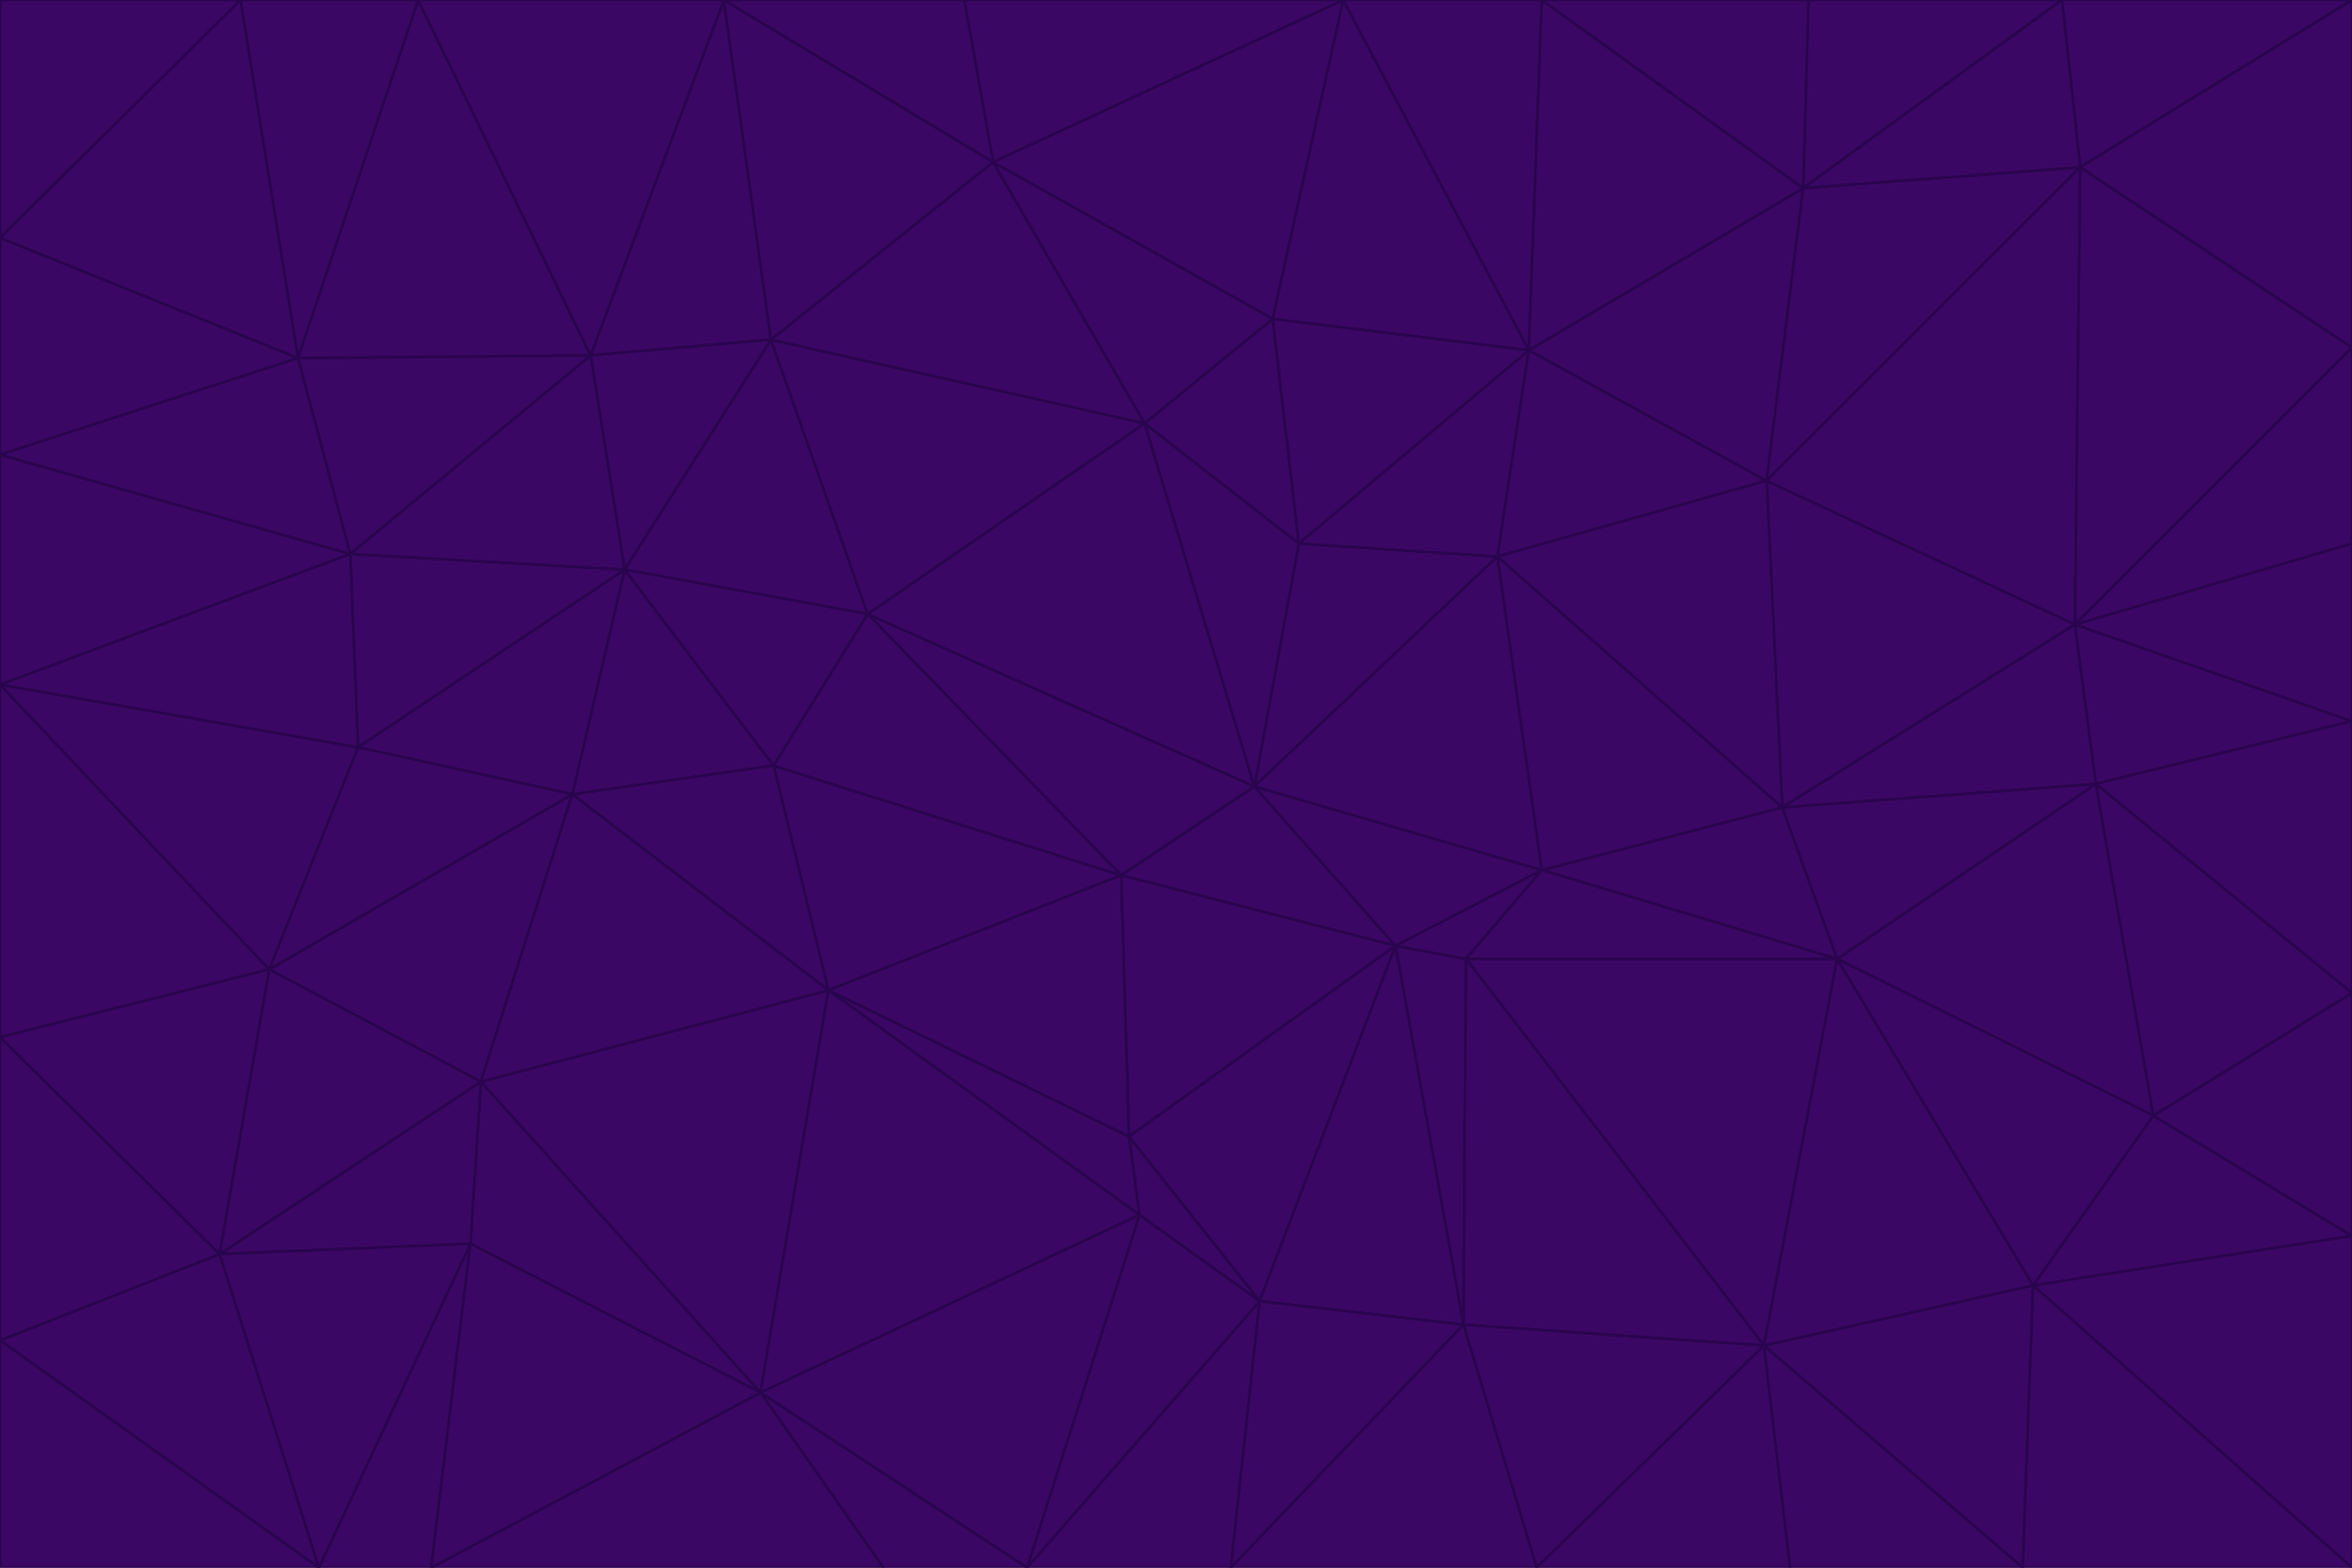 <svg id="visual" viewBox="0 0 900 600" width="900" height="600" xmlns="http://www.w3.org/2000/svg" xmlns:xlink="http://www.w3.org/1999/xlink" version="1.1"><g stroke-width="1" stroke-linejoin="bevel"><path d="M480 301L429 335L534 362Z" fill="#3b0764" stroke="#2a044e"></path><path d="M534 362L590 333L480 301Z" fill="#3b0764" stroke="#2a044e"></path><path d="M429 335L432 435L534 362Z" fill="#3b0764" stroke="#2a044e"></path><path d="M534 362L560 507L561 367Z" fill="#3b0764" stroke="#2a044e"></path><path d="M561 367L590 333L534 362Z" fill="#3b0764" stroke="#2a044e"></path><path d="M432 435L482 498L534 362Z" fill="#3b0764" stroke="#2a044e"></path><path d="M436 465L482 498L432 435Z" fill="#3b0764" stroke="#2a044e"></path><path d="M703 367L682 309L590 333Z" fill="#3b0764" stroke="#2a044e"></path><path d="M573 213L497 208L480 301Z" fill="#3b0764" stroke="#2a044e"></path><path d="M480 301L332 235L429 335Z" fill="#3b0764" stroke="#2a044e"></path><path d="M296 293L317 379L429 335Z" fill="#3b0764" stroke="#2a044e"></path><path d="M429 335L317 379L432 435Z" fill="#3b0764" stroke="#2a044e"></path><path d="M432 435L317 379L436 465Z" fill="#3b0764" stroke="#2a044e"></path><path d="M590 333L573 213L480 301Z" fill="#3b0764" stroke="#2a044e"></path><path d="M482 498L560 507L534 362Z" fill="#3b0764" stroke="#2a044e"></path><path d="M438 162L332 235L480 301Z" fill="#3b0764" stroke="#2a044e"></path><path d="M332 235L296 293L429 335Z" fill="#3b0764" stroke="#2a044e"></path><path d="M497 208L438 162L480 301Z" fill="#3b0764" stroke="#2a044e"></path><path d="M487 122L438 162L497 208Z" fill="#3b0764" stroke="#2a044e"></path><path d="M703 367L590 333L561 367Z" fill="#3b0764" stroke="#2a044e"></path><path d="M590 333L682 309L573 213Z" fill="#3b0764" stroke="#2a044e"></path><path d="M675 515L703 367L561 367Z" fill="#3b0764" stroke="#2a044e"></path><path d="M585 134L497 208L573 213Z" fill="#3b0764" stroke="#2a044e"></path><path d="M585 134L487 122L497 208Z" fill="#3b0764" stroke="#2a044e"></path><path d="M295 130L239 218L332 235Z" fill="#3b0764" stroke="#2a044e"></path><path d="M393 600L471 600L482 498Z" fill="#3b0764" stroke="#2a044e"></path><path d="M482 498L471 600L560 507Z" fill="#3b0764" stroke="#2a044e"></path><path d="M560 507L675 515L561 367Z" fill="#3b0764" stroke="#2a044e"></path><path d="M393 600L482 498L436 465Z" fill="#3b0764" stroke="#2a044e"></path><path d="M676 184L585 134L573 213Z" fill="#3b0764" stroke="#2a044e"></path><path d="M588 600L675 515L560 507Z" fill="#3b0764" stroke="#2a044e"></path><path d="M184 414L291 533L317 379Z" fill="#3b0764" stroke="#2a044e"></path><path d="M317 379L291 533L436 465Z" fill="#3b0764" stroke="#2a044e"></path><path d="M291 533L393 600L436 465Z" fill="#3b0764" stroke="#2a044e"></path><path d="M794 239L676 184L682 309Z" fill="#3b0764" stroke="#2a044e"></path><path d="M682 309L676 184L573 213Z" fill="#3b0764" stroke="#2a044e"></path><path d="M239 218L219 304L296 293Z" fill="#3b0764" stroke="#2a044e"></path><path d="M296 293L219 304L317 379Z" fill="#3b0764" stroke="#2a044e"></path><path d="M239 218L296 293L332 235Z" fill="#3b0764" stroke="#2a044e"></path><path d="M471 600L588 600L560 507Z" fill="#3b0764" stroke="#2a044e"></path><path d="M295 130L332 235L438 162Z" fill="#3b0764" stroke="#2a044e"></path><path d="M291 533L338 600L393 600Z" fill="#3b0764" stroke="#2a044e"></path><path d="M380 62L295 130L438 162Z" fill="#3b0764" stroke="#2a044e"></path><path d="M103 371L184 414L219 304Z" fill="#3b0764" stroke="#2a044e"></path><path d="M219 304L184 414L317 379Z" fill="#3b0764" stroke="#2a044e"></path><path d="M291 533L165 600L338 600Z" fill="#3b0764" stroke="#2a044e"></path><path d="M487 122L380 62L438 162Z" fill="#3b0764" stroke="#2a044e"></path><path d="M514 0L380 62L487 122Z" fill="#3b0764" stroke="#2a044e"></path><path d="M588 600L685 600L675 515Z" fill="#3b0764" stroke="#2a044e"></path><path d="M824 427L802 300L703 367Z" fill="#3b0764" stroke="#2a044e"></path><path d="M184 414L180 476L291 533Z" fill="#3b0764" stroke="#2a044e"></path><path d="M778 492L703 367L675 515Z" fill="#3b0764" stroke="#2a044e"></path><path d="M703 367L802 300L682 309Z" fill="#3b0764" stroke="#2a044e"></path><path d="M774 600L778 492L675 515Z" fill="#3b0764" stroke="#2a044e"></path><path d="M802 300L794 239L682 309Z" fill="#3b0764" stroke="#2a044e"></path><path d="M676 184L690 72L585 134Z" fill="#3b0764" stroke="#2a044e"></path><path d="M277 0L226 136L295 130Z" fill="#3b0764" stroke="#2a044e"></path><path d="M295 130L226 136L239 218Z" fill="#3b0764" stroke="#2a044e"></path><path d="M239 218L137 286L219 304Z" fill="#3b0764" stroke="#2a044e"></path><path d="M134 212L137 286L239 218Z" fill="#3b0764" stroke="#2a044e"></path><path d="M184 414L84 480L180 476Z" fill="#3b0764" stroke="#2a044e"></path><path d="M778 492L824 427L703 367Z" fill="#3b0764" stroke="#2a044e"></path><path d="M802 300L900 276L794 239Z" fill="#3b0764" stroke="#2a044e"></path><path d="M796 64L690 72L676 184Z" fill="#3b0764" stroke="#2a044e"></path><path d="M585 134L514 0L487 122Z" fill="#3b0764" stroke="#2a044e"></path><path d="M590 0L514 0L585 134Z" fill="#3b0764" stroke="#2a044e"></path><path d="M690 72L590 0L585 134Z" fill="#3b0764" stroke="#2a044e"></path><path d="M380 62L277 0L295 130Z" fill="#3b0764" stroke="#2a044e"></path><path d="M514 0L369 0L380 62Z" fill="#3b0764" stroke="#2a044e"></path><path d="M226 136L134 212L239 218Z" fill="#3b0764" stroke="#2a044e"></path><path d="M114 137L134 212L226 136Z" fill="#3b0764" stroke="#2a044e"></path><path d="M0 397L103 371L0 262Z" fill="#3b0764" stroke="#2a044e"></path><path d="M137 286L103 371L219 304Z" fill="#3b0764" stroke="#2a044e"></path><path d="M685 600L774 600L675 515Z" fill="#3b0764" stroke="#2a044e"></path><path d="M778 492L900 473L824 427Z" fill="#3b0764" stroke="#2a044e"></path><path d="M122 600L165 600L180 476Z" fill="#3b0764" stroke="#2a044e"></path><path d="M180 476L165 600L291 533Z" fill="#3b0764" stroke="#2a044e"></path><path d="M369 0L277 0L380 62Z" fill="#3b0764" stroke="#2a044e"></path><path d="M789 0L692 0L690 72Z" fill="#3b0764" stroke="#2a044e"></path><path d="M690 72L692 0L590 0Z" fill="#3b0764" stroke="#2a044e"></path><path d="M103 371L84 480L184 414Z" fill="#3b0764" stroke="#2a044e"></path><path d="M900 473L900 380L824 427Z" fill="#3b0764" stroke="#2a044e"></path><path d="M824 427L900 380L802 300Z" fill="#3b0764" stroke="#2a044e"></path><path d="M794 239L796 64L676 184Z" fill="#3b0764" stroke="#2a044e"></path><path d="M160 0L114 137L226 136Z" fill="#3b0764" stroke="#2a044e"></path><path d="M0 262L103 371L137 286Z" fill="#3b0764" stroke="#2a044e"></path><path d="M103 371L0 397L84 480Z" fill="#3b0764" stroke="#2a044e"></path><path d="M900 380L900 276L802 300Z" fill="#3b0764" stroke="#2a044e"></path><path d="M900 133L796 64L794 239Z" fill="#3b0764" stroke="#2a044e"></path><path d="M84 480L122 600L180 476Z" fill="#3b0764" stroke="#2a044e"></path><path d="M900 600L900 473L778 492Z" fill="#3b0764" stroke="#2a044e"></path><path d="M900 276L900 208L794 239Z" fill="#3b0764" stroke="#2a044e"></path><path d="M900 0L789 0L796 64Z" fill="#3b0764" stroke="#2a044e"></path><path d="M796 64L789 0L690 72Z" fill="#3b0764" stroke="#2a044e"></path><path d="M900 208L900 133L794 239Z" fill="#3b0764" stroke="#2a044e"></path><path d="M277 0L160 0L226 136Z" fill="#3b0764" stroke="#2a044e"></path><path d="M0 262L137 286L134 212Z" fill="#3b0764" stroke="#2a044e"></path><path d="M84 480L0 513L122 600Z" fill="#3b0764" stroke="#2a044e"></path><path d="M0 262L134 212L0 174Z" fill="#3b0764" stroke="#2a044e"></path><path d="M774 600L900 600L778 492Z" fill="#3b0764" stroke="#2a044e"></path><path d="M0 174L134 212L114 137Z" fill="#3b0764" stroke="#2a044e"></path><path d="M0 397L0 513L84 480Z" fill="#3b0764" stroke="#2a044e"></path><path d="M0 91L0 174L114 137Z" fill="#3b0764" stroke="#2a044e"></path><path d="M160 0L92 0L114 137Z" fill="#3b0764" stroke="#2a044e"></path><path d="M0 513L0 600L122 600Z" fill="#3b0764" stroke="#2a044e"></path><path d="M92 0L0 91L114 137Z" fill="#3b0764" stroke="#2a044e"></path><path d="M900 133L900 0L796 64Z" fill="#3b0764" stroke="#2a044e"></path><path d="M92 0L0 0L0 91Z" fill="#3b0764" stroke="#2a044e"></path></g></svg>